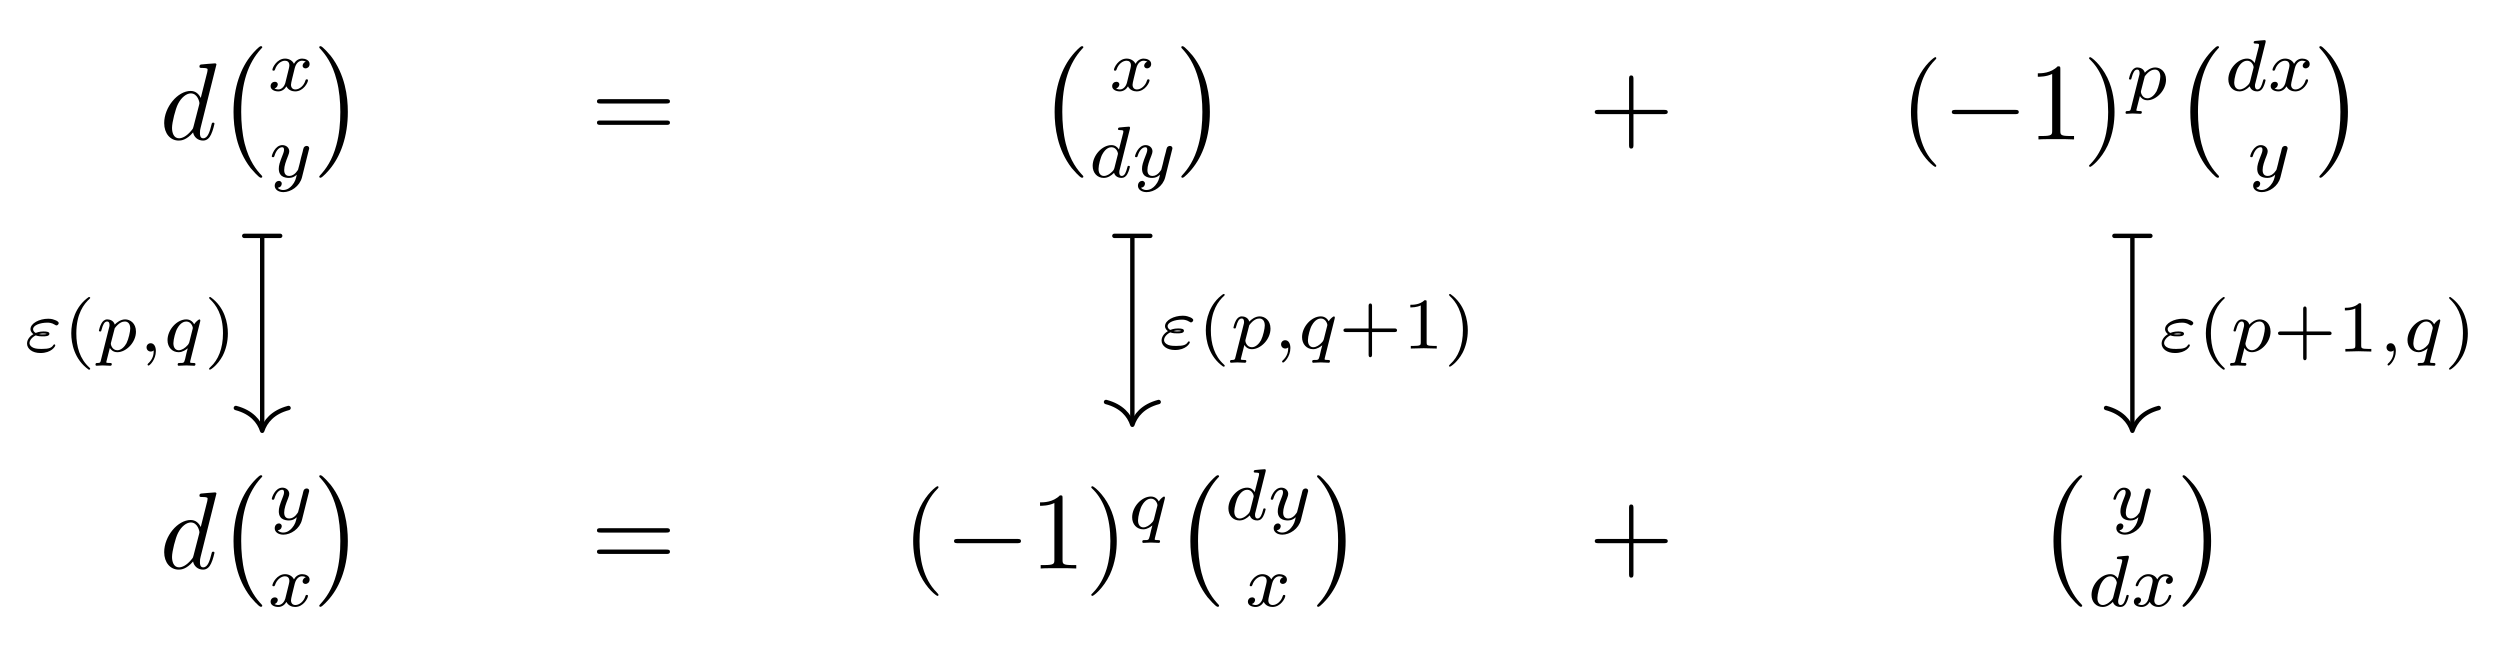 <?xml version="1.0" encoding="UTF-8"?>
<svg xmlns="http://www.w3.org/2000/svg" xmlns:xlink="http://www.w3.org/1999/xlink" width="239.269pt" height="61.927pt" viewBox="0 0 239.269 61.927" version="1.1">
<defs>
<g>
<symbol overflow="visible" id="glyph0-0">
<path style="stroke:none;" d=""/>
</symbol>
<symbol overflow="visible" id="glyph0-1">
<path style="stroke:none;" d="M 5.422 -7.172 C 5.422 -7.188 5.422 -7.281 5.281 -7.281 C 5.125 -7.281 4.125 -7.188 3.953 -7.172 C 3.859 -7.156 3.797 -7.109 3.797 -6.969 C 3.797 -6.844 3.891 -6.844 4.047 -6.844 C 4.562 -6.844 4.578 -6.766 4.578 -6.672 L 4.547 -6.453 L 3.922 -3.969 C 3.734 -4.359 3.422 -4.641 2.953 -4.641 C 1.719 -4.641 0.422 -3.094 0.422 -1.562 C 0.422 -0.578 1 0.109 1.812 0.109 C 2.031 0.109 2.547 0.078 3.188 -0.672 C 3.266 -0.234 3.641 0.109 4.141 0.109 C 4.5 0.109 4.75 -0.125 4.906 -0.469 C 5.094 -0.844 5.234 -1.484 5.234 -1.5 C 5.234 -1.609 5.141 -1.609 5.109 -1.609 C 5 -1.609 4.984 -1.562 4.953 -1.422 C 4.781 -0.734 4.594 -0.109 4.156 -0.109 C 3.875 -0.109 3.844 -0.391 3.844 -0.594 C 3.844 -0.844 3.859 -0.922 3.906 -1.109 Z M 3.234 -1.25 C 3.188 -1.062 3.188 -1.047 3.031 -0.859 C 2.562 -0.281 2.125 -0.109 1.844 -0.109 C 1.312 -0.109 1.172 -0.688 1.172 -1.109 C 1.172 -1.625 1.5 -2.922 1.75 -3.406 C 2.062 -4.016 2.547 -4.406 2.969 -4.406 C 3.641 -4.406 3.797 -3.547 3.797 -3.484 C 3.797 -3.422 3.766 -3.359 3.766 -3.312 Z M 3.234 -1.25 "/>
</symbol>
<symbol overflow="visible" id="glyph1-0">
<path style="stroke:none;" d=""/>
</symbol>
<symbol overflow="visible" id="glyph1-1">
<path style="stroke:none;" d="M 4.344 12.062 C 4.344 12.016 4.312 12 4.297 11.969 C 3.812 11.453 3.094 10.609 2.656 8.891 C 2.422 7.938 2.328 6.859 2.328 5.875 C 2.328 3.125 2.984 1.188 4.234 -0.172 C 4.344 -0.266 4.344 -0.297 4.344 -0.312 C 4.344 -0.422 4.25 -0.422 4.203 -0.422 C 4.047 -0.422 3.484 0.203 3.344 0.375 C 2.281 1.641 1.594 3.531 1.594 5.875 C 1.594 7.359 1.859 9.469 3.234 11.25 C 3.344 11.375 4.016 12.172 4.203 12.172 C 4.25 12.172 4.344 12.172 4.344 12.062 Z M 4.344 12.062 "/>
</symbol>
<symbol overflow="visible" id="glyph1-2">
<path style="stroke:none;" d="M 3.203 5.875 C 3.203 4.391 2.938 2.281 1.562 0.5 C 1.453 0.375 0.781 -0.422 0.594 -0.422 C 0.531 -0.422 0.469 -0.406 0.469 -0.312 C 0.469 -0.266 0.484 -0.234 0.531 -0.203 C 1.031 0.344 1.719 1.188 2.141 2.859 C 2.391 3.812 2.484 4.891 2.484 5.875 C 2.484 6.938 2.391 8 2.109 9.031 C 1.719 10.5 1.094 11.344 0.562 11.922 C 0.469 12.016 0.469 12.047 0.469 12.062 C 0.469 12.156 0.531 12.172 0.594 12.172 C 0.75 12.172 1.328 11.531 1.453 11.375 C 2.516 10.109 3.203 8.219 3.203 5.875 Z M 3.203 5.875 "/>
</symbol>
<symbol overflow="visible" id="glyph2-0">
<path style="stroke:none;" d=""/>
</symbol>
<symbol overflow="visible" id="glyph2-1">
<path style="stroke:none;" d="M 1.734 -0.734 C 1.672 -0.5 1.438 -0.125 1.078 -0.125 C 1.062 -0.125 0.844 -0.125 0.703 -0.219 C 0.984 -0.312 1.016 -0.562 1.016 -0.609 C 1.016 -0.766 0.891 -0.859 0.734 -0.859 C 0.531 -0.859 0.328 -0.703 0.328 -0.438 C 0.328 -0.094 0.719 0.062 1.062 0.062 C 1.391 0.062 1.672 -0.125 1.844 -0.422 C 2.016 -0.062 2.391 0.062 2.672 0.062 C 3.484 0.062 3.906 -0.797 3.906 -1 C 3.906 -1.094 3.812 -1.094 3.797 -1.094 C 3.688 -1.094 3.688 -1.047 3.656 -0.969 C 3.516 -0.484 3.094 -0.125 2.703 -0.125 C 2.422 -0.125 2.281 -0.312 2.281 -0.578 C 2.281 -0.766 2.453 -1.391 2.641 -2.172 C 2.781 -2.703 3.094 -2.875 3.328 -2.875 C 3.344 -2.875 3.547 -2.875 3.703 -2.781 C 3.484 -2.719 3.391 -2.516 3.391 -2.391 C 3.391 -2.25 3.516 -2.141 3.672 -2.141 C 3.828 -2.141 4.062 -2.266 4.062 -2.562 C 4.062 -2.953 3.609 -3.078 3.344 -3.078 C 2.984 -3.078 2.703 -2.844 2.562 -2.578 C 2.438 -2.859 2.109 -3.078 1.719 -3.078 C 0.938 -3.078 0.5 -2.219 0.5 -2 C 0.5 -1.922 0.594 -1.922 0.609 -1.922 C 0.703 -1.922 0.703 -1.938 0.75 -2.031 C 0.922 -2.578 1.359 -2.875 1.703 -2.875 C 1.938 -2.875 2.125 -2.75 2.125 -2.422 C 2.125 -2.281 2.031 -1.938 1.969 -1.688 Z M 1.734 -0.734 "/>
</symbol>
<symbol overflow="visible" id="glyph2-2">
<path style="stroke:none;" d="M 3.875 -2.625 C 3.906 -2.719 3.906 -2.734 3.906 -2.781 C 3.906 -2.922 3.797 -3 3.672 -3 C 3.594 -3 3.469 -2.969 3.391 -2.844 C 3.359 -2.797 3.312 -2.578 3.281 -2.438 L 3.125 -1.859 C 3.094 -1.688 2.875 -0.812 2.844 -0.734 C 2.844 -0.734 2.531 -0.125 2 -0.125 C 1.516 -0.125 1.516 -0.578 1.516 -0.703 C 1.516 -1.078 1.672 -1.516 1.891 -2.062 C 1.969 -2.281 2 -2.359 2 -2.484 C 2 -2.812 1.719 -3.078 1.344 -3.078 C 0.641 -3.078 0.328 -2.125 0.328 -2 C 0.328 -1.922 0.422 -1.922 0.453 -1.922 C 0.547 -1.922 0.547 -1.953 0.578 -2.031 C 0.75 -2.609 1.047 -2.875 1.328 -2.875 C 1.438 -2.875 1.5 -2.797 1.5 -2.641 C 1.5 -2.469 1.438 -2.328 1.406 -2.234 C 1.062 -1.375 1 -1.125 1 -0.812 C 1 -0.703 1 -0.375 1.266 -0.141 C 1.484 0.031 1.781 0.062 1.969 0.062 C 2.25 0.062 2.5 -0.031 2.719 -0.25 C 2.641 0.141 2.562 0.438 2.266 0.781 C 2.078 1 1.797 1.219 1.422 1.219 C 1.375 1.219 1.047 1.219 0.906 1 C 1.281 0.953 1.281 0.625 1.281 0.609 C 1.281 0.391 1.078 0.344 1.016 0.344 C 0.844 0.344 0.609 0.484 0.609 0.812 C 0.609 1.156 0.938 1.422 1.438 1.422 C 2.141 1.422 3 0.875 3.219 0 Z M 3.875 -2.625 "/>
</symbol>
<symbol overflow="visible" id="glyph2-3">
<path style="stroke:none;" d="M 3.984 -4.625 C 3.984 -4.641 4 -4.734 4 -4.734 C 4 -4.781 3.984 -4.844 3.891 -4.844 C 3.75 -4.844 3.172 -4.781 3 -4.766 C 2.953 -4.766 2.844 -4.75 2.844 -4.609 C 2.844 -4.516 2.953 -4.516 3.031 -4.516 C 3.359 -4.516 3.359 -4.453 3.359 -4.406 C 3.359 -4.359 3.359 -4.312 3.344 -4.25 L 2.938 -2.656 C 2.797 -2.891 2.562 -3.078 2.219 -3.078 C 1.328 -3.078 0.422 -2.094 0.422 -1.094 C 0.422 -0.406 0.875 0.062 1.484 0.062 C 1.859 0.062 2.188 -0.141 2.469 -0.422 C 2.594 0 3 0.062 3.188 0.062 C 3.438 0.062 3.609 -0.078 3.734 -0.297 C 3.891 -0.578 3.984 -0.969 3.984 -1 C 3.984 -1.094 3.891 -1.094 3.875 -1.094 C 3.766 -1.094 3.766 -1.062 3.719 -0.875 C 3.625 -0.531 3.5 -0.125 3.203 -0.125 C 3.031 -0.125 2.969 -0.281 2.969 -0.469 C 2.969 -0.594 2.984 -0.656 3.016 -0.75 Z M 2.5 -0.875 C 2.453 -0.672 2.297 -0.531 2.141 -0.406 C 2.078 -0.344 1.797 -0.125 1.5 -0.125 C 1.234 -0.125 0.984 -0.312 0.984 -0.797 C 0.984 -1.172 1.188 -1.938 1.359 -2.219 C 1.672 -2.781 2.031 -2.875 2.219 -2.875 C 2.703 -2.875 2.844 -2.344 2.844 -2.266 C 2.844 -2.25 2.828 -2.188 2.828 -2.172 Z M 2.5 -0.875 "/>
</symbol>
<symbol overflow="visible" id="glyph2-4">
<path style="stroke:none;" d="M 0.516 0.844 C 0.469 1.047 0.453 1.094 0.188 1.094 C 0.094 1.094 0 1.094 0 1.25 C 0 1.328 0.062 1.359 0.094 1.359 C 0.266 1.359 0.5 1.328 0.688 1.328 C 0.922 1.328 1.188 1.359 1.422 1.359 C 1.484 1.359 1.562 1.328 1.562 1.203 C 1.562 1.094 1.469 1.094 1.375 1.094 C 1.219 1.094 1.031 1.094 1.031 1.016 C 1.031 0.984 1.094 0.797 1.109 0.703 C 1.203 0.328 1.297 -0.047 1.375 -0.344 C 1.453 -0.203 1.672 0.062 2.094 0.062 C 2.938 0.062 3.875 -0.875 3.875 -1.906 C 3.875 -2.719 3.312 -3.078 2.844 -3.078 C 2.406 -3.078 2.031 -2.781 1.844 -2.578 C 1.734 -2.984 1.344 -3.078 1.125 -3.078 C 0.859 -3.078 0.688 -2.891 0.578 -2.703 C 0.438 -2.469 0.328 -2.047 0.328 -2 C 0.328 -1.922 0.422 -1.922 0.453 -1.922 C 0.547 -1.922 0.547 -1.938 0.594 -2.125 C 0.703 -2.531 0.844 -2.875 1.109 -2.875 C 1.297 -2.875 1.344 -2.719 1.344 -2.531 C 1.344 -2.453 1.328 -2.375 1.312 -2.328 Z M 1.844 -2.234 C 2.25 -2.781 2.594 -2.875 2.812 -2.875 C 3.094 -2.875 3.328 -2.672 3.328 -2.203 C 3.328 -1.922 3.172 -1.203 2.969 -0.797 C 2.781 -0.453 2.453 -0.125 2.094 -0.125 C 1.594 -0.125 1.469 -0.656 1.469 -0.734 C 1.469 -0.766 1.484 -0.812 1.484 -0.844 Z M 1.844 -2.234 "/>
</symbol>
<symbol overflow="visible" id="glyph2-5">
<path style="stroke:none;" d="M 3.547 -2.875 C 3.547 -2.906 3.562 -2.938 3.562 -2.969 C 3.562 -3.016 3.531 -3.078 3.469 -3.078 C 3.406 -3.078 3.109 -2.844 2.969 -2.609 C 2.906 -2.75 2.672 -3.078 2.219 -3.078 C 1.328 -3.078 0.422 -2.094 0.422 -1.094 C 0.422 -0.406 0.875 0.062 1.484 0.062 C 1.875 0.062 2.203 -0.188 2.359 -0.312 C 2.344 -0.297 2.125 0.578 2.109 0.703 C 2 1.094 2 1.094 1.562 1.094 C 1.484 1.094 1.391 1.094 1.391 1.25 C 1.391 1.297 1.422 1.359 1.484 1.359 C 1.719 1.359 1.984 1.328 2.219 1.328 C 2.453 1.328 2.75 1.359 2.969 1.359 C 3.031 1.359 3.094 1.328 3.094 1.203 C 3.094 1.094 3 1.094 2.922 1.094 C 2.766 1.094 2.578 1.094 2.578 1.016 C 2.578 1 2.578 0.984 2.609 0.859 Z M 2.5 -0.875 C 2.453 -0.766 2.453 -0.75 2.375 -0.641 C 2.094 -0.312 1.766 -0.125 1.5 -0.125 C 1.234 -0.125 0.984 -0.312 0.984 -0.797 C 0.984 -1.172 1.188 -1.938 1.359 -2.219 C 1.672 -2.781 2.031 -2.875 2.219 -2.875 C 2.703 -2.875 2.844 -2.344 2.844 -2.266 C 2.844 -2.234 2.828 -2.188 2.828 -2.172 Z M 2.5 -0.875 "/>
</symbol>
<symbol overflow="visible" id="glyph2-6">
<path style="stroke:none;" d="M 1.156 -1.547 C 1.422 -1.453 1.625 -1.453 1.828 -1.453 C 2.062 -1.453 2.469 -1.453 2.469 -1.703 C 2.469 -1.891 2.203 -1.922 1.906 -1.922 C 1.812 -1.922 1.5 -1.922 1.156 -1.781 C 1 -1.859 0.906 -2 0.906 -2.141 C 0.906 -2.516 1.578 -2.766 2.281 -2.766 C 2.391 -2.766 2.688 -2.766 3 -2.562 C 3.047 -2.531 3.094 -2.5 3.141 -2.5 C 3.234 -2.5 3.359 -2.609 3.359 -2.719 C 3.359 -2.859 3.141 -2.969 3 -3.016 C 2.703 -3.141 2.453 -3.141 2.359 -3.141 C 1.5 -3.141 0.656 -2.703 0.656 -2.141 C 0.656 -1.859 0.922 -1.672 0.938 -1.672 C 0.672 -1.516 0.328 -1.203 0.328 -0.766 C 0.328 -0.266 0.828 0.141 1.609 0.141 C 2.656 0.141 3.031 -0.484 3.031 -0.594 C 3.031 -0.641 3 -0.688 2.938 -0.688 C 2.906 -0.688 2.875 -0.656 2.859 -0.641 C 2.688 -0.359 2.453 -0.25 1.719 -0.25 C 1.547 -0.25 1.219 -0.25 0.969 -0.344 C 0.688 -0.453 0.562 -0.641 0.562 -0.812 C 0.562 -0.969 0.688 -1.312 1.156 -1.547 Z M 1.469 -1.672 C 1.547 -1.688 1.672 -1.734 1.891 -1.734 C 2.047 -1.734 2.078 -1.719 2.219 -1.688 C 2.109 -1.656 2.094 -1.641 1.828 -1.641 C 1.734 -1.641 1.594 -1.641 1.469 -1.672 Z M 1.469 -1.672 "/>
</symbol>
<symbol overflow="visible" id="glyph2-7">
<path style="stroke:none;" d="M 1.469 -0.109 C 1.469 0.266 1.406 0.719 0.922 1.156 C 0.906 1.188 0.875 1.219 0.875 1.25 C 0.875 1.297 0.938 1.344 0.969 1.344 C 1.078 1.344 1.672 0.781 1.672 -0.047 C 1.672 -0.469 1.5 -0.797 1.172 -0.797 C 0.953 -0.797 0.781 -0.625 0.781 -0.406 C 0.781 -0.188 0.938 0 1.188 0 C 1.359 0 1.469 -0.109 1.469 -0.109 Z M 1.469 -0.109 "/>
</symbol>
<symbol overflow="visible" id="glyph3-0">
<path style="stroke:none;" d=""/>
</symbol>
<symbol overflow="visible" id="glyph3-1">
<path style="stroke:none;" d="M 7.219 -3.438 C 7.375 -3.438 7.578 -3.438 7.578 -3.641 C 7.578 -3.859 7.375 -3.859 7.219 -3.859 L 0.938 -3.859 C 0.781 -3.859 0.594 -3.859 0.594 -3.641 C 0.594 -3.438 0.781 -3.438 0.938 -3.438 Z M 7.219 -1.391 C 7.375 -1.391 7.578 -1.391 7.578 -1.609 C 7.578 -1.812 7.375 -1.812 7.219 -1.812 L 0.938 -1.812 C 0.781 -1.812 0.594 -1.812 0.594 -1.609 C 0.594 -1.391 0.781 -1.391 0.938 -1.391 Z M 7.219 -1.391 "/>
</symbol>
<symbol overflow="visible" id="glyph3-2">
<path style="stroke:none;" d="M 4.297 -2.422 L 7.219 -2.422 C 7.375 -2.422 7.578 -2.422 7.578 -2.625 C 7.578 -2.828 7.375 -2.828 7.219 -2.828 L 4.297 -2.828 L 4.297 -5.781 C 4.297 -5.922 4.297 -6.125 4.078 -6.125 C 3.875 -6.125 3.875 -5.922 3.875 -5.781 L 3.875 -2.828 L 0.938 -2.828 C 0.781 -2.828 0.594 -2.828 0.594 -2.625 C 0.594 -2.422 0.781 -2.422 0.938 -2.422 L 3.875 -2.422 L 3.875 0.531 C 3.875 0.672 3.875 0.875 4.078 0.875 C 4.297 0.875 4.297 0.672 4.297 0.531 Z M 4.297 -2.422 "/>
</symbol>
<symbol overflow="visible" id="glyph3-3">
<path style="stroke:none;" d="M 3.469 2.516 C 3.469 2.484 3.469 2.469 3.297 2.281 C 1.984 0.969 1.656 -1.016 1.656 -2.625 C 1.656 -4.453 2.047 -6.281 3.344 -7.594 C 3.469 -7.719 3.469 -7.734 3.469 -7.766 C 3.469 -7.844 3.438 -7.875 3.375 -7.875 C 3.266 -7.875 2.328 -7.156 1.703 -5.828 C 1.172 -4.672 1.047 -3.5 1.047 -2.625 C 1.047 -1.812 1.156 -0.531 1.734 0.656 C 2.359 1.938 3.266 2.625 3.375 2.625 C 3.438 2.625 3.469 2.594 3.469 2.516 Z M 3.469 2.516 "/>
</symbol>
<symbol overflow="visible" id="glyph3-4">
<path style="stroke:none;" d="M 3.094 -6.719 C 3.094 -6.969 3.094 -7 2.844 -7 C 2.188 -6.328 1.266 -6.328 0.938 -6.328 L 0.938 -6 C 1.141 -6 1.766 -6 2.312 -6.266 L 2.312 -0.828 C 2.312 -0.453 2.281 -0.328 1.328 -0.328 L 1 -0.328 L 1 0 C 1.359 -0.031 2.281 -0.031 2.703 -0.031 C 3.125 -0.031 4.031 -0.031 4.406 0 L 4.406 -0.328 L 4.062 -0.328 C 3.125 -0.328 3.094 -0.438 3.094 -0.828 Z M 3.094 -6.719 "/>
</symbol>
<symbol overflow="visible" id="glyph3-5">
<path style="stroke:none;" d="M 3.031 -2.625 C 3.031 -3.438 2.922 -4.719 2.344 -5.906 C 1.719 -7.188 0.812 -7.875 0.703 -7.875 C 0.641 -7.875 0.594 -7.828 0.594 -7.766 C 0.594 -7.734 0.594 -7.719 0.797 -7.531 C 1.828 -6.484 2.422 -4.812 2.422 -2.625 C 2.422 -0.828 2.031 1.016 0.734 2.344 C 0.594 2.469 0.594 2.484 0.594 2.516 C 0.594 2.578 0.641 2.625 0.703 2.625 C 0.812 2.625 1.75 1.906 2.375 0.578 C 2.906 -0.578 3.031 -1.75 3.031 -2.625 Z M 3.031 -2.625 "/>
</symbol>
<symbol overflow="visible" id="glyph4-0">
<path style="stroke:none;" d=""/>
</symbol>
<symbol overflow="visible" id="glyph4-1">
<path style="stroke:none;" d="M 6.922 -2.422 C 7.094 -2.422 7.281 -2.422 7.281 -2.625 C 7.281 -2.828 7.094 -2.828 6.922 -2.828 L 1.234 -2.828 C 1.062 -2.828 0.875 -2.828 0.875 -2.625 C 0.875 -2.422 1.062 -2.422 1.234 -2.422 Z M 6.922 -2.422 "/>
</symbol>
<symbol overflow="visible" id="glyph5-0">
<path style="stroke:none;" d=""/>
</symbol>
<symbol overflow="visible" id="glyph5-1">
<path style="stroke:none;" d="M 2.469 -5.219 C 1.156 -4.297 0.797 -2.812 0.797 -1.75 C 0.797 -0.766 1.094 0.766 2.469 1.734 C 2.531 1.734 2.609 1.734 2.609 1.656 C 2.609 1.609 2.594 1.594 2.547 1.547 C 1.609 0.703 1.281 -0.469 1.281 -1.734 C 1.281 -3.625 2 -4.547 2.562 -5.062 C 2.594 -5.094 2.609 -5.109 2.609 -5.141 C 2.609 -5.219 2.531 -5.219 2.469 -5.219 Z M 2.469 -5.219 "/>
</symbol>
<symbol overflow="visible" id="glyph5-2">
<path style="stroke:none;" d="M 0.625 -5.219 C 0.578 -5.219 0.5 -5.219 0.5 -5.141 C 0.5 -5.109 0.516 -5.094 0.562 -5.031 C 1.156 -4.484 1.828 -3.547 1.828 -1.75 C 1.828 -0.297 1.375 0.812 0.625 1.484 C 0.5 1.609 0.5 1.609 0.5 1.656 C 0.5 1.688 0.516 1.734 0.578 1.734 C 0.672 1.734 1.328 1.281 1.797 0.406 C 2.094 -0.172 2.297 -0.922 2.297 -1.734 C 2.297 -2.719 2 -4.25 0.625 -5.219 Z M 0.625 -5.219 "/>
</symbol>
<symbol overflow="visible" id="glyph5-3">
<path style="stroke:none;" d="M 3.219 -1.578 L 5.359 -1.578 C 5.453 -1.578 5.609 -1.578 5.609 -1.734 C 5.609 -1.922 5.453 -1.922 5.359 -1.922 L 3.219 -1.922 L 3.219 -4.062 C 3.219 -4.141 3.219 -4.312 3.062 -4.312 C 2.891 -4.312 2.891 -4.156 2.891 -4.062 L 2.891 -1.922 L 0.75 -1.922 C 0.656 -1.922 0.484 -1.922 0.484 -1.75 C 0.484 -1.578 0.641 -1.578 0.75 -1.578 L 2.891 -1.578 L 2.891 0.562 C 2.891 0.656 2.891 0.828 3.047 0.828 C 3.219 0.828 3.219 0.656 3.219 0.562 Z M 3.219 -1.578 "/>
</symbol>
<symbol overflow="visible" id="glyph5-4">
<path style="stroke:none;" d="M 2.328 -4.438 C 2.328 -4.625 2.328 -4.625 2.125 -4.625 C 1.672 -4.188 1.047 -4.188 0.766 -4.188 L 0.766 -3.938 C 0.922 -3.938 1.391 -3.938 1.766 -4.125 L 1.766 -0.578 C 1.766 -0.344 1.766 -0.25 1.078 -0.25 L 0.812 -0.25 L 0.812 0 C 0.938 0 1.797 -0.031 2.047 -0.031 C 2.266 -0.031 3.141 0 3.297 0 L 3.297 -0.25 L 3.031 -0.25 C 2.328 -0.25 2.328 -0.344 2.328 -0.578 Z M 2.328 -4.438 "/>
</symbol>
</g>
</defs>
<g id="surface1">
<g style="fill:rgb(0%,0%,0%);fill-opacity:1;">
  <use xlink:href="#glyph0-1" x="15.292" y="13.345"/>
</g>
<g style="fill:rgb(0%,0%,0%);fill-opacity:1;">
  <use xlink:href="#glyph1-1" x="20.757" y="4.84"/>
</g>
<g style="fill:rgb(0%,0%,0%);fill-opacity:1;">
  <use xlink:href="#glyph2-1" x="25.57" y="8.686"/>
</g>
<g style="fill:rgb(0%,0%,0%);fill-opacity:1;">
  <use xlink:href="#glyph2-2" x="25.684" y="16.966"/>
</g>
<g style="fill:rgb(0%,0%,0%);fill-opacity:1;">
  <use xlink:href="#glyph1-2" x="30.088" y="4.84"/>
</g>
<g style="fill:rgb(0%,0%,0%);fill-opacity:1;">
  <use xlink:href="#glyph3-1" x="56.542" y="13.345"/>
</g>
<g style="fill:rgb(0%,0%,0%);fill-opacity:1;">
  <use xlink:href="#glyph1-1" x="99.342" y="4.84"/>
</g>
<g style="fill:rgb(0%,0%,0%);fill-opacity:1;">
  <use xlink:href="#glyph2-1" x="106.114" y="8.686"/>
</g>
<g style="fill:rgb(0%,0%,0%);fill-opacity:1;">
  <use xlink:href="#glyph2-3" x="104.154" y="16.966"/>
  <use xlink:href="#glyph2-2" x="108.301" y="16.966"/>
</g>
<g style="fill:rgb(0%,0%,0%);fill-opacity:1;">
  <use xlink:href="#glyph1-2" x="112.592" y="4.84"/>
</g>
<g style="fill:rgb(0%,0%,0%);fill-opacity:1;">
  <use xlink:href="#glyph3-2" x="152.038" y="13.345"/>
</g>
<g style="fill:rgb(0%,0%,0%);fill-opacity:1;">
  <use xlink:href="#glyph3-3" x="181.846" y="13.345"/>
</g>
<g style="fill:rgb(0%,0%,0%);fill-opacity:1;">
  <use xlink:href="#glyph4-1" x="185.93" y="13.345"/>
</g>
<g style="fill:rgb(0%,0%,0%);fill-opacity:1;">
  <use xlink:href="#glyph3-4" x="194.096" y="13.345"/>
  <use xlink:href="#glyph3-5" x="199.346" y="13.345"/>
</g>
<g style="fill:rgb(0%,0%,0%);fill-opacity:1;">
  <use xlink:href="#glyph2-4" x="203.43" y="9.534"/>
</g>
<g style="fill:rgb(0%,0%,0%);fill-opacity:1;">
  <use xlink:href="#glyph1-1" x="208.035" y="4.84"/>
</g>
<g style="fill:rgb(0%,0%,0%);fill-opacity:1;">
  <use xlink:href="#glyph2-3" x="212.847" y="8.686"/>
  <use xlink:href="#glyph2-1" x="216.994" y="8.686"/>
</g>
<g style="fill:rgb(0%,0%,0%);fill-opacity:1;">
  <use xlink:href="#glyph2-2" x="215.035" y="16.966"/>
</g>
<g style="fill:rgb(0%,0%,0%);fill-opacity:1;">
  <use xlink:href="#glyph1-2" x="221.512" y="4.84"/>
</g>
<g style="fill:rgb(0%,0%,0%);fill-opacity:1;">
  <use xlink:href="#glyph0-1" x="15.292" y="54.409"/>
</g>
<g style="fill:rgb(0%,0%,0%);fill-opacity:1;">
  <use xlink:href="#glyph1-1" x="20.757" y="45.904"/>
</g>
<g style="fill:rgb(0%,0%,0%);fill-opacity:1;">
  <use xlink:href="#glyph2-2" x="25.684" y="49.75"/>
</g>
<g style="fill:rgb(0%,0%,0%);fill-opacity:1;">
  <use xlink:href="#glyph2-1" x="25.57" y="58.03"/>
</g>
<g style="fill:rgb(0%,0%,0%);fill-opacity:1;">
  <use xlink:href="#glyph1-2" x="30.088" y="45.904"/>
</g>
<g style="fill:rgb(0%,0%,0%);fill-opacity:1;">
  <use xlink:href="#glyph3-1" x="56.542" y="54.409"/>
</g>
<g style="fill:rgb(0%,0%,0%);fill-opacity:1;">
  <use xlink:href="#glyph3-3" x="86.35" y="54.409"/>
</g>
<g style="fill:rgb(0%,0%,0%);fill-opacity:1;">
  <use xlink:href="#glyph4-1" x="90.433" y="54.409"/>
</g>
<g style="fill:rgb(0%,0%,0%);fill-opacity:1;">
  <use xlink:href="#glyph3-4" x="98.6" y="54.409"/>
  <use xlink:href="#glyph3-5" x="103.85" y="54.409"/>
</g>
<g style="fill:rgb(0%,0%,0%);fill-opacity:1;">
  <use xlink:href="#glyph2-5" x="107.933" y="50.599"/>
</g>
<g style="fill:rgb(0%,0%,0%);fill-opacity:1;">
  <use xlink:href="#glyph1-1" x="112.333" y="45.904"/>
</g>
<g style="fill:rgb(0%,0%,0%);fill-opacity:1;">
  <use xlink:href="#glyph2-3" x="117.146" y="49.75"/>
  <use xlink:href="#glyph2-2" x="121.293" y="49.75"/>
</g>
<g style="fill:rgb(0%,0%,0%);fill-opacity:1;">
  <use xlink:href="#glyph2-1" x="119.106" y="58.03"/>
</g>
<g style="fill:rgb(0%,0%,0%);fill-opacity:1;">
  <use xlink:href="#glyph1-2" x="125.584" y="45.904"/>
</g>
<g style="fill:rgb(0%,0%,0%);fill-opacity:1;">
  <use xlink:href="#glyph3-2" x="152.038" y="54.409"/>
</g>
<g style="fill:rgb(0%,0%,0%);fill-opacity:1;">
  <use xlink:href="#glyph1-1" x="194.94" y="45.904"/>
</g>
<g style="fill:rgb(0%,0%,0%);fill-opacity:1;">
  <use xlink:href="#glyph2-2" x="201.94" y="49.75"/>
</g>
<g style="fill:rgb(0%,0%,0%);fill-opacity:1;">
  <use xlink:href="#glyph2-3" x="199.753" y="58.03"/>
  <use xlink:href="#glyph2-1" x="203.9" y="58.03"/>
</g>
<g style="fill:rgb(0%,0%,0%);fill-opacity:1;">
  <use xlink:href="#glyph1-2" x="208.418" y="45.904"/>
</g>
<path style="fill:none;stroke-width:0.42;stroke-linecap:butt;stroke-linejoin:miter;stroke:rgb(0%,0%,0%);stroke-opacity:1;stroke-miterlimit:10;" d="M -95.715 8.283 L -95.715 -10.06 " transform="matrix(1,0,0,-1,120.809,30.963)"/>
<path style="fill:none;stroke-width:0.42;stroke-linecap:round;stroke-linejoin:miter;stroke:rgb(0%,0%,0%);stroke-opacity:1;stroke-miterlimit:10;" d="M -0.001 1.72 L -0.001 -1.721 " transform="matrix(0,-1,-1,0,25.095,22.573)"/>
<path style="fill:none;stroke-width:0.42;stroke-linecap:round;stroke-linejoin:round;stroke:rgb(0%,0%,0%);stroke-opacity:1;stroke-miterlimit:10;" d="M -2.185 2.522 C -1.787 1.006 -0.896 0.295 -0.001 -0.002 C -0.896 -0.295 -1.787 -1.01 -2.185 -2.521 " transform="matrix(0,1,1,0,25.095,41.232)"/>
<g style="fill:rgb(0%,0%,0%);fill-opacity:1;">
  <use xlink:href="#glyph2-6" x="2.26" y="33.646"/>
</g>
<g style="fill:rgb(0%,0%,0%);fill-opacity:1;">
  <use xlink:href="#glyph5-1" x="6.024" y="33.646"/>
</g>
<g style="fill:rgb(0%,0%,0%);fill-opacity:1;">
  <use xlink:href="#glyph2-4" x="9.138" y="33.646"/>
  <use xlink:href="#glyph2-7" x="13.245" y="33.646"/>
  <use xlink:href="#glyph2-5" x="15.611" y="33.646"/>
</g>
<g style="fill:rgb(0%,0%,0%);fill-opacity:1;">
  <use xlink:href="#glyph5-2" x="19.513" y="33.646"/>
</g>
<path style="fill:none;stroke-width:0.42;stroke-linecap:butt;stroke-linejoin:miter;stroke:rgb(0%,0%,0%);stroke-opacity:1;stroke-miterlimit:10;" d="M -12.434 8.283 L -12.434 -9.482 " transform="matrix(1,0,0,-1,120.809,30.963)"/>
<path style="fill:none;stroke-width:0.42;stroke-linecap:round;stroke-linejoin:miter;stroke:rgb(0%,0%,0%);stroke-opacity:1;stroke-miterlimit:10;" d="M -0.001 1.721 L -0.001 -1.72 " transform="matrix(0,-1,-1,0,108.374,22.573)"/>
<path style="fill:none;stroke-width:0.42;stroke-linecap:round;stroke-linejoin:round;stroke:rgb(0%,0%,0%);stroke-opacity:1;stroke-miterlimit:10;" d="M -2.182 2.521 C -1.784 1.009 -0.897 0.294 0.001 0.001 C -0.897 -0.295 -1.784 -1.006 -2.182 -2.518 " transform="matrix(0,1,1,0,108.374,40.655)"/>
<g style="fill:rgb(0%,0%,0%);fill-opacity:1;">
  <use xlink:href="#glyph2-6" x="110.844" y="33.358"/>
</g>
<g style="fill:rgb(0%,0%,0%);fill-opacity:1;">
  <use xlink:href="#glyph5-1" x="114.608" y="33.358"/>
</g>
<g style="fill:rgb(0%,0%,0%);fill-opacity:1;">
  <use xlink:href="#glyph2-4" x="117.721" y="33.358"/>
  <use xlink:href="#glyph2-7" x="121.828" y="33.358"/>
  <use xlink:href="#glyph2-5" x="124.194" y="33.358"/>
</g>
<g style="fill:rgb(0%,0%,0%);fill-opacity:1;">
  <use xlink:href="#glyph5-3" x="128.096" y="33.358"/>
  <use xlink:href="#glyph5-4" x="134.212" y="33.358"/>
  <use xlink:href="#glyph5-2" x="138.184" y="33.358"/>
</g>
<path style="fill:none;stroke-width:0.42;stroke-linecap:butt;stroke-linejoin:miter;stroke:rgb(0%,0%,0%);stroke-opacity:1;stroke-miterlimit:10;" d="M 83.277 8.283 L 83.277 -10.06 " transform="matrix(1,0,0,-1,120.809,30.963)"/>
<path style="fill:none;stroke-width:0.42;stroke-linecap:round;stroke-linejoin:miter;stroke:rgb(0%,0%,0%);stroke-opacity:1;stroke-miterlimit:10;" d="M -0.001 1.724 L -0.001 -1.722 " transform="matrix(0,-1,-1,0,204.087,22.573)"/>
<path style="fill:none;stroke-width:0.42;stroke-linecap:round;stroke-linejoin:round;stroke:rgb(0%,0%,0%);stroke-opacity:1;stroke-miterlimit:10;" d="M -2.185 2.518 C -1.787 1.007 -0.896 0.296 -0.001 -0.001 C -0.896 -0.294 -1.787 -1.009 -2.185 -2.521 " transform="matrix(0,1,1,0,204.087,41.232)"/>
<g style="fill:rgb(0%,0%,0%);fill-opacity:1;">
  <use xlink:href="#glyph2-6" x="206.556" y="33.646"/>
</g>
<g style="fill:rgb(0%,0%,0%);fill-opacity:1;">
  <use xlink:href="#glyph5-1" x="210.32" y="33.646"/>
</g>
<g style="fill:rgb(0%,0%,0%);fill-opacity:1;">
  <use xlink:href="#glyph2-4" x="213.433" y="33.646"/>
</g>
<g style="fill:rgb(0%,0%,0%);fill-opacity:1;">
  <use xlink:href="#glyph5-3" x="217.54" y="33.646"/>
  <use xlink:href="#glyph5-4" x="223.656" y="33.646"/>
</g>
<g style="fill:rgb(0%,0%,0%);fill-opacity:1;">
  <use xlink:href="#glyph2-7" x="227.627" y="33.646"/>
  <use xlink:href="#glyph2-5" x="229.993" y="33.646"/>
</g>
<g style="fill:rgb(0%,0%,0%);fill-opacity:1;">
  <use xlink:href="#glyph5-2" x="233.895" y="33.646"/>
</g>
</g>
</svg>
